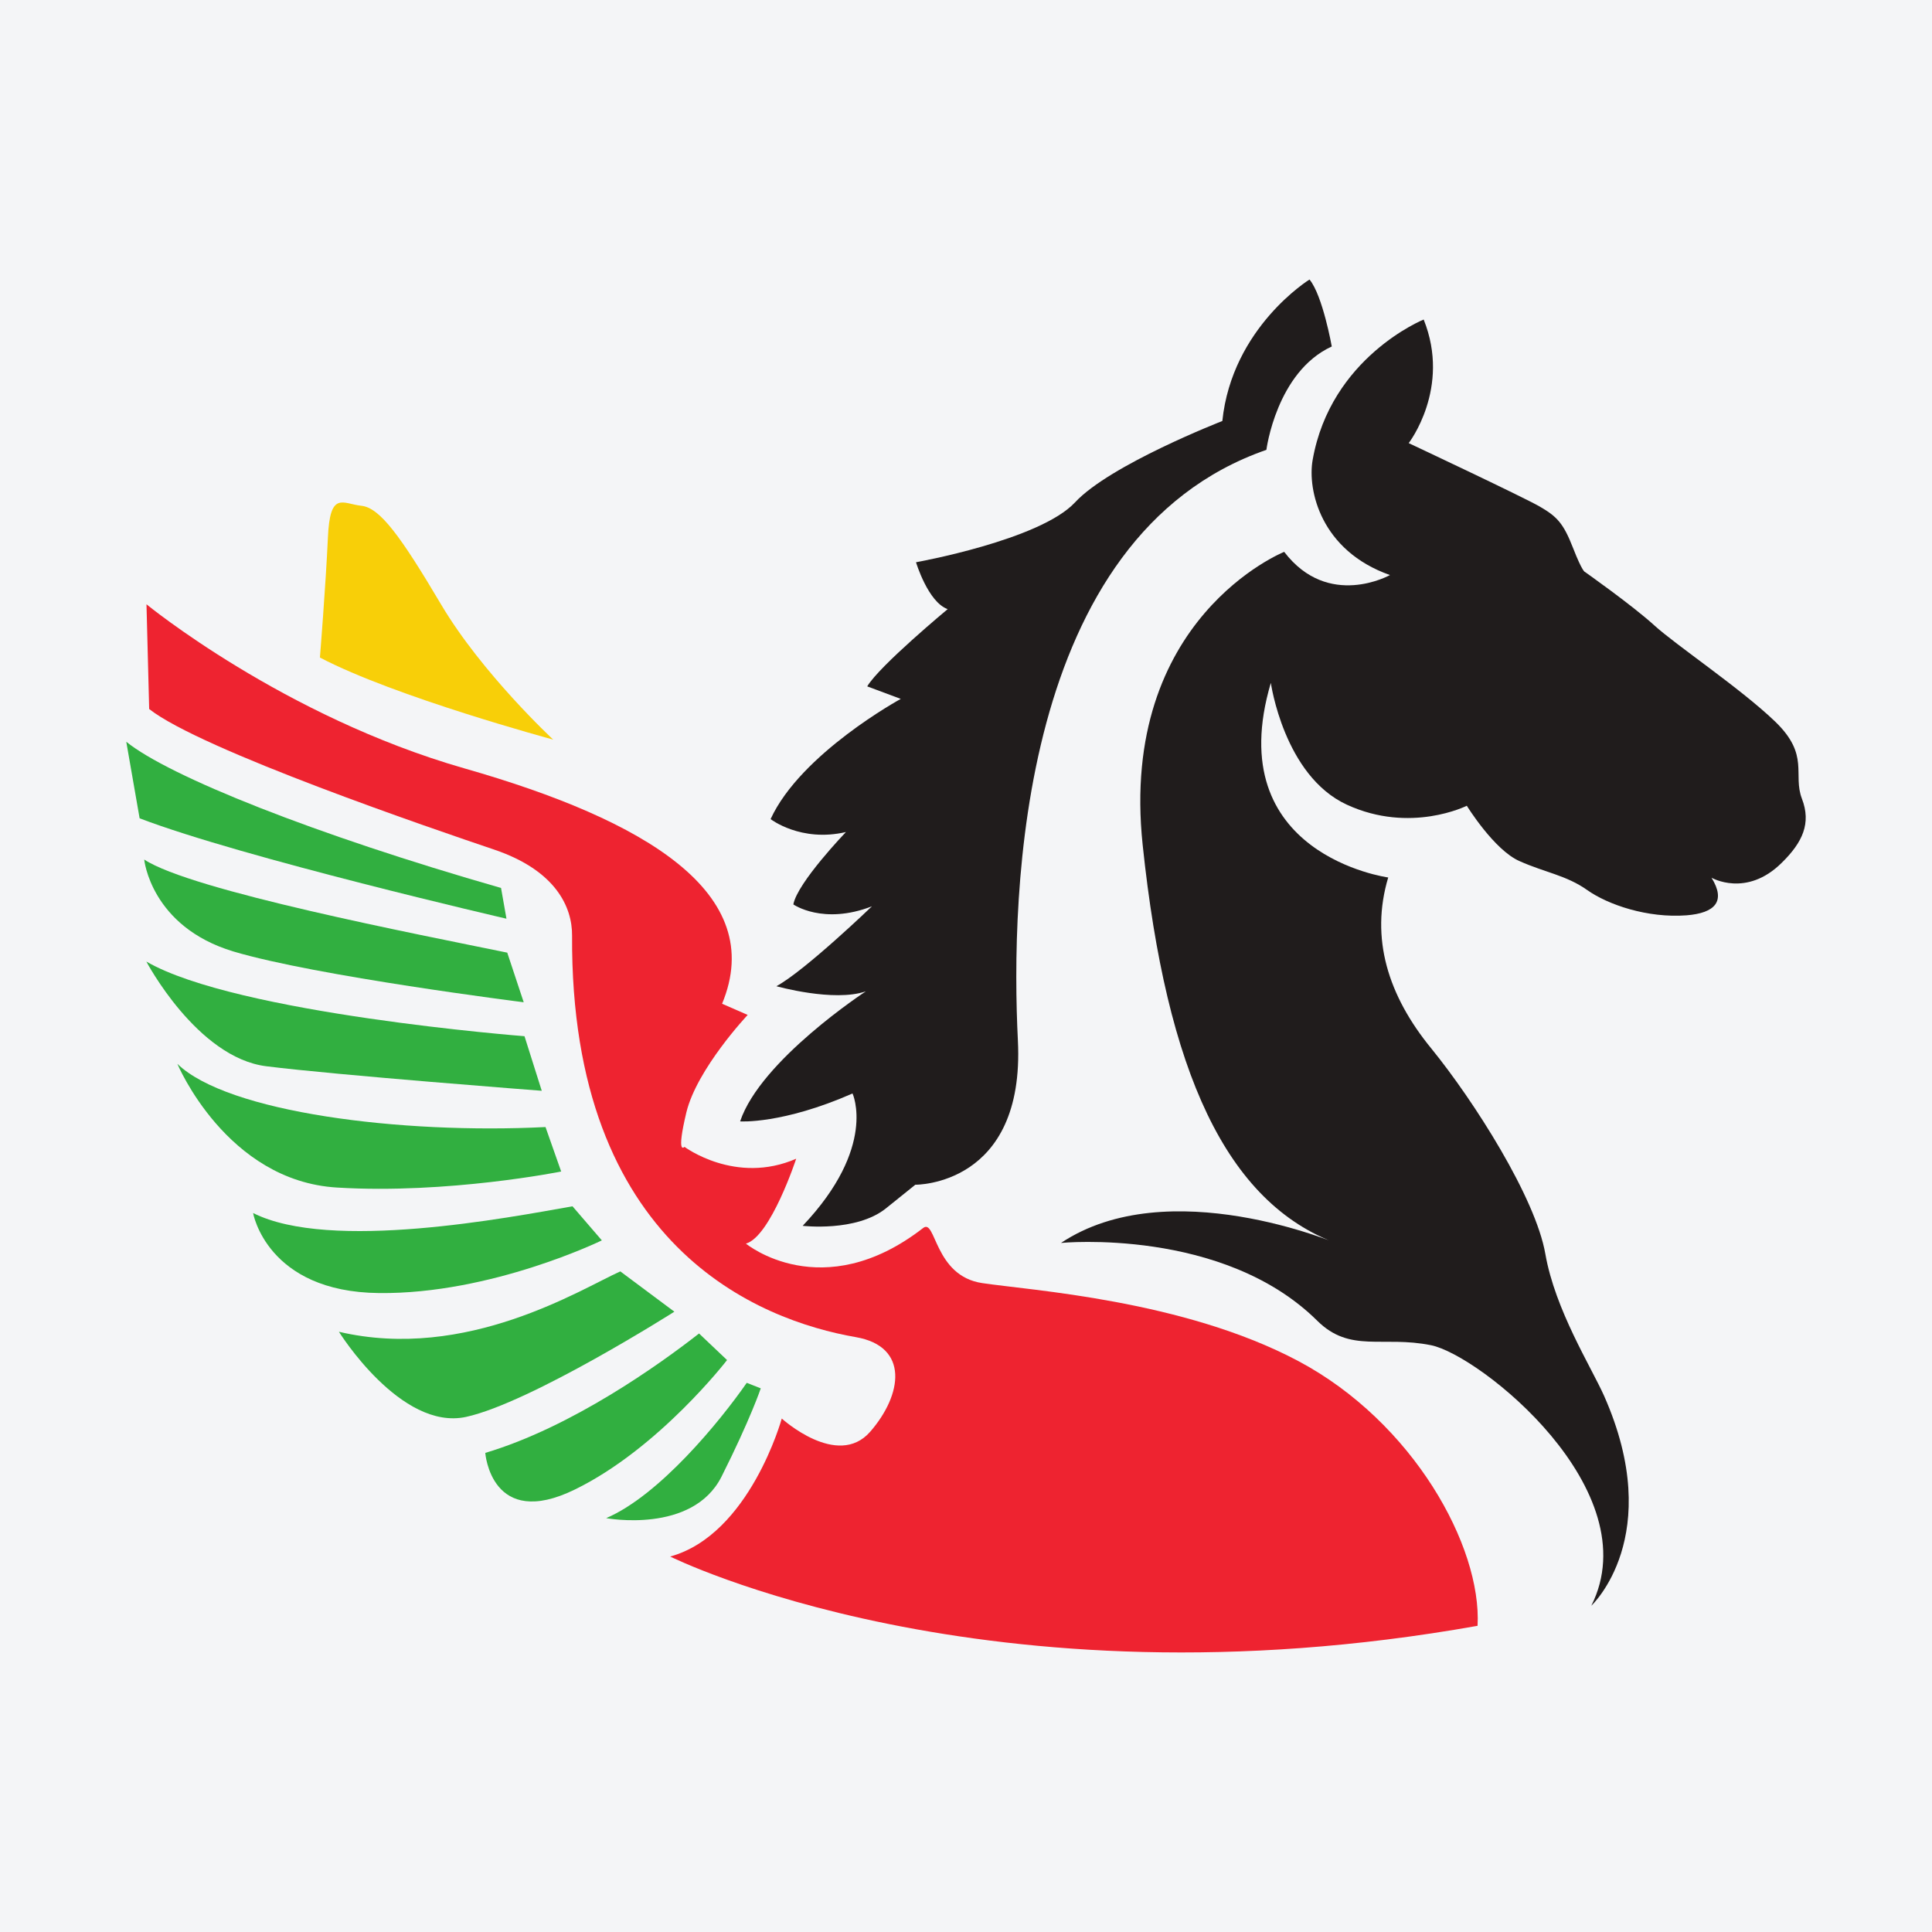 <?xml version="1.0" encoding="UTF-8"?>
<svg xmlns="http://www.w3.org/2000/svg" xmlns:xlink="http://www.w3.org/1999/xlink" width="56pt" height="56pt" viewBox="0 0 56 56" version="1.1">
<g id="surface1">
<rect x="0" y="0" width="56" height="56" style="fill:rgb(95.668%,95.779%,96.777%);fill-opacity:1;stroke:none;"/>
<path style=" stroke:none;fill-rule:nonzero;fill:rgb(12.86%,11.214%,11.195%);fill-opacity:1;" d="M 51.645 25.008 C 52.25 24.414 52.504 23.863 52.23 23.152 C 51.957 22.438 52.461 21.895 51.465 20.926 C 50.469 19.965 48.578 18.699 47.949 18.125 C 47.32 17.551 45.941 16.578 45.941 16.578 C 45.941 16.578 45.871 16.59 45.594 15.879 C 45.316 15.168 45.133 14.973 44.625 14.68 C 44.121 14.391 40.832 12.844 40.832 12.844 C 40.832 12.844 42.066 11.25 41.266 9.262 C 41.266 9.262 38.57 10.348 38.047 13.336 C 37.895 14.203 38.281 15.961 40.289 16.668 C 40.289 16.668 38.504 17.672 37.223 15.996 C 37.223 15.996 32.426 17.914 33.121 24.492 C 33.812 31.066 35.543 34.871 38.77 36.051 C 38.77 36.051 33.867 33.953 30.754 36.027 C 30.754 36.027 35.441 35.57 38.18 38.281 C 39.137 39.23 40.07 38.707 41.48 38.992 C 42.891 39.277 47.809 43.195 46.125 46.543 C 46.125 46.543 48.297 44.531 46.496 40.461 C 46.117 39.613 45.078 37.973 44.793 36.348 C 44.512 34.723 42.73 31.918 41.484 30.387 C 40.234 28.859 39.711 27.199 40.238 25.434 C 40.238 25.434 35.359 24.777 36.836 19.793 C 36.836 19.793 37.215 22.484 39.039 23.324 C 40.887 24.176 42.516 23.355 42.516 23.355 C 42.516 23.355 43.309 24.641 44.047 24.961 C 44.781 25.289 45.402 25.371 46.004 25.797 C 46.605 26.223 47.75 26.617 48.887 26.531 C 49.707 26.465 50.035 26.129 49.609 25.441 C 49.609 25.441 50.617 26.027 51.645 25.008 "/>
<path style=" stroke:none;fill-rule:nonzero;fill:rgb(12.86%,11.214%,11.195%);fill-opacity:1;" d="M 36.707 13.039 C 36.707 13.039 36.996 10.781 38.602 10.043 C 38.602 10.043 38.34 8.566 37.957 8.102 C 37.957 8.102 35.711 9.488 35.43 12.203 C 35.43 12.203 32.172 13.469 31.16 14.562 C 30.141 15.656 26.551 16.297 26.551 16.297 C 26.551 16.297 26.898 17.453 27.469 17.656 C 27.469 17.656 25.488 19.301 25.137 19.895 L 26.109 20.258 C 26.109 20.258 23.211 21.836 22.336 23.742 C 22.336 23.742 23.211 24.422 24.52 24.117 C 24.52 24.117 23.109 25.586 22.996 26.215 C 22.996 26.215 23.855 26.82 25.273 26.27 C 25.273 26.27 23.332 28.137 22.504 28.586 C 22.504 28.586 24.172 29.055 25.098 28.734 C 25.098 28.734 22.047 30.727 21.453 32.504 C 21.453 32.504 22.672 32.59 24.711 31.695 C 24.711 31.695 25.434 33.242 23.266 35.531 C 23.266 35.531 24.809 35.715 25.672 35.031 L 26.531 34.34 C 26.531 34.34 29.715 34.383 29.504 30.16 C 29.293 25.934 29.516 15.539 36.707 13.039 "/>
<path style=" stroke:none;fill-rule:nonzero;fill:rgb(93.236%,13.763%,19.06%);fill-opacity:1;" d="M 26.758 35.594 C 27.129 35.305 27.074 36.984 28.469 37.191 C 29.863 37.402 34.297 37.68 37.629 39.449 C 40.961 41.219 42.953 44.824 42.828 47.125 C 28.539 49.668 19.426 45.117 19.426 45.117 C 21.734 44.48 22.66 41.117 22.66 41.117 C 22.66 41.117 24.27 42.582 25.219 41.504 C 26.164 40.422 26.355 39.027 24.809 38.758 C 22.004 38.27 16.531 36.137 16.582 27.125 C 16.59 26.285 16.102 25.23 14.332 24.629 C 12.562 24.031 5.816 21.73 4.324 20.551 L 4.246 17.516 C 4.246 17.516 8.215 20.77 13.465 22.273 C 18.715 23.773 22.258 25.891 20.93 29.094 L 21.672 29.418 C 21.672 29.418 20.203 30.977 19.895 32.242 C 19.59 33.52 19.84 33.242 19.84 33.242 C 19.84 33.242 21.324 34.352 23.078 33.586 C 23.078 33.586 22.336 35.844 21.621 36.047 C 21.621 36.047 23.828 37.867 26.758 35.594 "/>
<path style=" stroke:none;fill-rule:nonzero;fill:rgb(19.304%,68.727%,25.281%);fill-opacity:1;" d="M 3.66 21.5 C 4.895 22.5 9.113 24.188 14.523 25.738 L 14.68 26.629 C 14.68 26.629 7.039 24.863 4.047 23.719 "/>
<path style=" stroke:none;fill-rule:nonzero;fill:rgb(19.304%,68.727%,25.281%);fill-opacity:1;" d="M 14.703 27.613 C 12.117 27.082 5.547 25.816 4.18 24.914 C 4.18 24.914 4.371 26.855 6.762 27.578 C 9.152 28.293 15.18 29.051 15.18 29.051 "/>
<path style=" stroke:none;fill-rule:nonzero;fill:rgb(19.304%,68.727%,25.281%);fill-opacity:1;" d="M 15.203 30.035 C 15.203 30.035 6.852 29.387 4.242 27.871 C 4.242 27.871 5.711 30.656 7.719 30.906 C 9.73 31.16 15.703 31.617 15.703 31.617 "/>
<path style=" stroke:none;fill-rule:nonzero;fill:rgb(19.304%,68.727%,25.281%);fill-opacity:1;" d="M 15.812 32.668 C 11.617 32.879 6.594 32.246 5.141 30.836 C 5.141 30.836 6.562 34.234 9.773 34.422 C 12.98 34.617 16.266 33.957 16.266 33.957 "/>
<path style=" stroke:none;fill-rule:nonzero;fill:rgb(19.304%,68.727%,25.281%);fill-opacity:1;" d="M 16.594 34.965 C 14.758 35.289 9.574 36.289 7.336 35.16 C 7.336 35.16 7.734 37.449 10.988 37.48 C 14.242 37.516 17.445 35.953 17.445 35.953 "/>
<path style=" stroke:none;fill-rule:nonzero;fill:rgb(19.304%,68.727%,25.281%);fill-opacity:1;" d="M 17.98 36.852 C 16.859 37.352 13.527 39.469 9.824 38.602 C 9.824 38.602 11.613 41.48 13.508 41.07 C 15.395 40.656 19.547 38.02 19.547 38.02 "/>
<path style=" stroke:none;fill-rule:nonzero;fill:rgb(19.304%,68.727%,25.281%);fill-opacity:1;" d="M 20.262 38.652 C 19.129 39.539 16.582 41.363 14.066 42.113 C 14.066 42.113 14.234 44.367 16.668 43.172 C 19.105 41.98 21.074 39.422 21.074 39.422 "/>
<path style=" stroke:none;fill-rule:nonzero;fill:rgb(19.304%,68.727%,25.281%);fill-opacity:1;" d="M 21.645 40.082 C 20.859 41.211 19.113 43.344 17.57 44.004 C 17.57 44.004 20.07 44.473 20.914 42.801 C 21.754 41.129 22.051 40.242 22.051 40.242 "/>
<path style=" stroke:none;fill-rule:nonzero;fill:rgb(97.041%,80.902%,3.159%);fill-opacity:1;" d="M 9.273 19.059 C 11.441 20.199 16.035 21.438 16.035 21.438 C 16.035 21.438 13.969 19.52 12.785 17.52 C 11.602 15.523 11.008 14.715 10.473 14.66 C 9.93 14.602 9.562 14.211 9.504 15.594 C 9.441 16.973 9.273 19.059 9.273 19.059 "/>
</g>
</svg>
